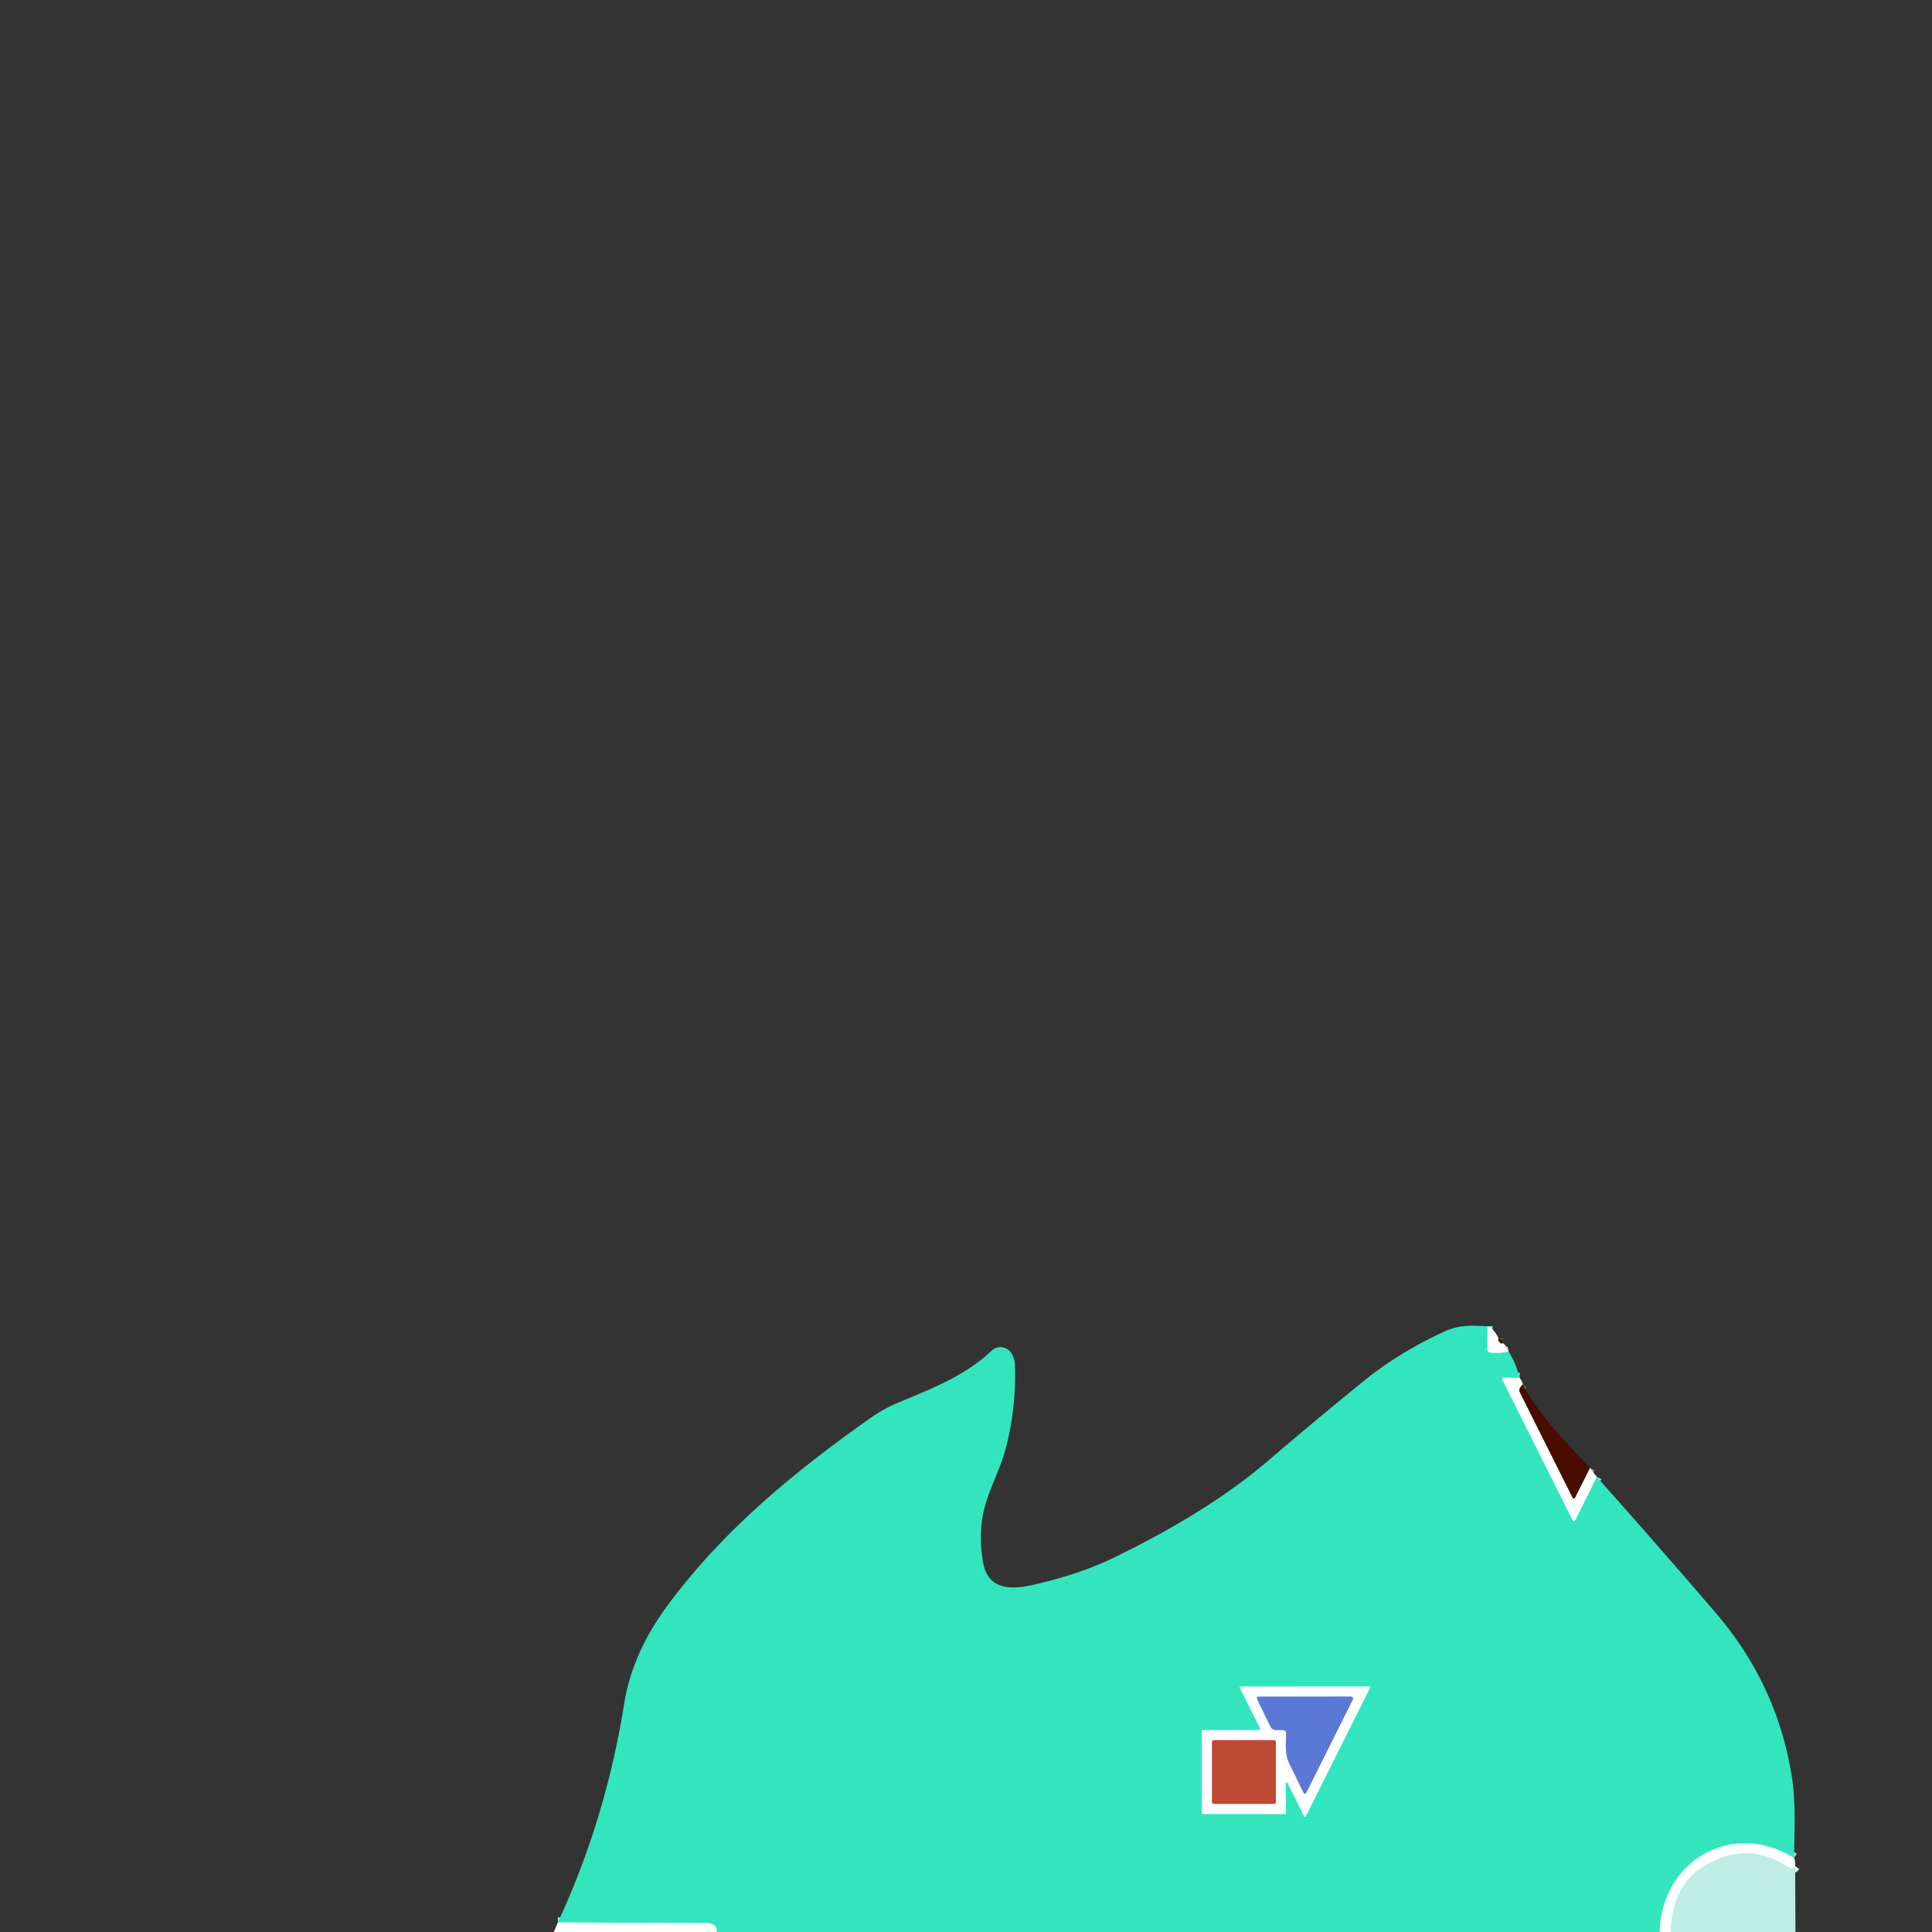<svg xmlns="http://www.w3.org/2000/svg" viewBox="0 0 382 382"><rect x="0" y="0" width="382" height="382" fill="#333333" stroke="none"/><g fill="none" stroke-width="2"><path stroke="#99f2de" d="m294.13 262.23-.05 4.59q-.01.54.53.6 1.8.22 3.67-.17M300.46 272.44l-3.12-.06a.31.3-12.8 0 0-.28.44l13.78 27.55q.36.72.73-.01l4.14-8.35M354.73 367.36c-12.25-7.58-26.18.52-26.57 14.64M141.75 382q.01-1.75-2-1.76-14.51-.06-29.45-.13M254.36 352.42a.16.16 0 0 1 .21.08l3.31 6.66a.16.16 0 0 0 .28 0l12.74-25.47a.16.16 0 0 0-.14-.23l-25.47.01a.16.16 0 0 0-.14.23l4.06 8.14a.16.16 0 0 1-.14.23l-11.28.01a.16.16 0 0 0-.16.16v16.27a.16.16 0 0 0 .16.16l16.33.01a.16.16 0 0 0 .16-.16l-.11-5.9a.16.16 0 0 1 .1-.15l.09-.05" vector-effect="non-scaling-stroke"/><path stroke="#a48680" d="M296.27 264.58q-.13.46.3.86.38.34.59.11M301.13 273.71q-.42.37-.63.79-.2.38-.01.76l10.45 20.86a.27.27 0 0 0 .48 0l2.95-5.88" vector-effect="non-scaling-stroke"/><path stroke="#adbceb" d="M254.3 342.81c-.03 1.99-.29 3.97.6 5.82q1.37 2.85 2.77 5.68.34.7.69 0l9.07-18.16q.35-.69-.43-.69l-17.97.01q-.72 0-.4.64l2.57 5.27q.34.69 1.11.69l1.25-.01q.75 0 .74.75" vector-effect="non-scaling-stroke"/><path stroke="#dea49a" d="M252.26 344.42a.35.35 0 0 0-.35-.35h-11.92a.35.35 0 0 0-.35.35v11.9a.35.35 0 0 0 .35.35h11.92a.35.35 0 0 0 .35-.35v-11.9" vector-effect="non-scaling-stroke"/><path stroke="#dff6f1" d="M354.94 368.96q-.56.77-1.2.34c-4.59-3.07-9.31-3.77-14.48-1.55q-8.79 3.77-8.88 14.25" vector-effect="non-scaling-stroke"/></g><path fill="#33e5bd" d="m294.13 262.23-.05 4.59q-.01.54.53.6 1.8.22 3.67-.17 1.46 2.25 2.18 5.19l-3.12-.06a.31.3-12.8 0 0-.28.44l13.78 27.55q.36.72.73-.01l4.14-8.35q11.94 13.38 23.58 26.96 12.22 14.25 15.04 32.62c.76 4.93.46 10.47.4 15.77-12.25-7.58-26.18.52-26.57 14.64H141.75q.01-1.75-2-1.76-14.51-.06-29.45-.13 9.47-20.4 13.11-43.23 1.59-10 8.59-19.46c11-14.85 24.76-26.17 39.8-36.83q2.85-2.03 5.8-3.26c6.6-2.76 13.31-5.34 18.47-10.27a2.53 2.52-38.3 0 1 3.87.45q.7 1.08.74 2.4.28 8.66-1.89 16.71c-1.21 4.5-3.68 8.56-4.49 13.17q-.77 4.43.09 9.2c1.03 5.68 5.99 5.29 10.25 4.29q8.96-2.11 15.07-5.05 19.19-9.24 31.11-19.48 8.77-7.52 18.63-15.54 7.37-5.99 16.47-10.07c2.72-1.22 5.31-1.06 8.21-.91m-39.77 90.19a.16.16 0 0 1 .21.08l3.31 6.66a.16.16 0 0 0 .28 0l12.74-25.47a.16.16 0 0 0-.14-.23l-25.47.01a.16.16 0 0 0-.14.23l4.06 8.14a.16.16 0 0 1-.14.23l-11.28.01a.16.16 0 0 0-.16.16v16.27a.16.16 0 0 0 .16.16l16.33.01a.16.16 0 0 0 .16-.16l-.11-5.9a.16.16 0 0 1 .1-.15z"/><path fill="#feffff" d="M296.27 264.58q-.13.46.3.86.38.34.59.11.74.58 1.12 1.7-1.87.39-3.67.17-.54-.06-.53-.6l.05-4.59q1.34.56 2.14 2.35"/><path fill="#490c01" d="M297.16 265.55q-.21.23-.59-.11-.43-.4-.3-.86.56.2.89.97"/><path fill="#feffff" d="M300.46 272.44q.43.51.67 1.27-.42.37-.63.79-.2.38-.01.76l10.45 20.86a.27.27 0 0 0 .48 0l2.95-5.88 1.34 1.77-4.14 8.35q-.37.73-.73.01l-13.78-27.55a.31.3-12.8 0 1 .28-.44z"/><path fill="#490c01" d="m314.37 290.24-2.95 5.88a.27.27 0 0 1-.48 0l-10.45-20.86q-.19-.38.01-.76.21-.42.63-.79c3.06 6.09 8.62 11.54 13.24 16.53"/><path fill="#feffff" d="m254.36 352.42-.09.05a.16.16 0 0 0-.1.15l.11 5.9a.16.16 0 0 1-.16.16l-16.33-.01a.16.16 0 0 1-.16-.16v-16.27a.16.16 0 0 1 .16-.16l11.28-.01a.16.16 0 0 0 .14-.23l-4.06-8.14a.16.16 0 0 1 .14-.23l25.47-.01a.16.16 0 0 1 .14.23l-12.74 25.47a.16.16 0 0 1-.28 0l-3.31-6.66a.16.16 0 0 0-.21-.08m-.06-9.61c-.03 1.99-.29 3.97.6 5.82q1.37 2.85 2.77 5.68.34.7.69 0l9.07-18.16q.35-.69-.43-.69l-17.97.01q-.72 0-.4.64l2.57 5.27q.34.69 1.11.69l1.25-.01q.75 0 .74.75m-2.04 1.61a.35.35 0 0 0-.35-.35h-11.92a.35.35 0 0 0-.35.35v11.9a.35.35 0 0 0 .35.35h11.92a.35.35 0 0 0 .35-.35z"/><path fill="#5c78d7" d="m253.56 342.06-1.25.01q-.77 0-1.11-.69l-2.57-5.27q-.32-.64.4-.64l17.97-.01q.78 0 .43.69l-9.07 18.16q-.35.7-.69 0-1.4-2.83-2.77-5.68c-.89-1.85-.63-3.83-.6-5.82q.01-.75-.74-.75"/><rect width="12.62" height="12.6" x="239.64" y="344.07" fill="#be4935" rx=".35"/><path fill="#feffff" d="M354.73 367.36q.25.54.21 1.6-.56.77-1.2.34c-4.59-3.07-9.31-3.77-14.48-1.55q-8.79 3.77-8.88 14.25h-2.22c.39-14.12 14.32-22.22 26.57-14.64"/><path fill="#bfede3" d="M354.94 368.96 355 382h-24.62q.09-10.48 8.88-14.25c5.17-2.22 9.89-1.52 14.48 1.55q.64.43 1.2-.34"/><path fill="#feffff" d="M110.3 380.11q14.94.07 29.45.13 2.01.01 2 1.76h-32.24z"/></svg>